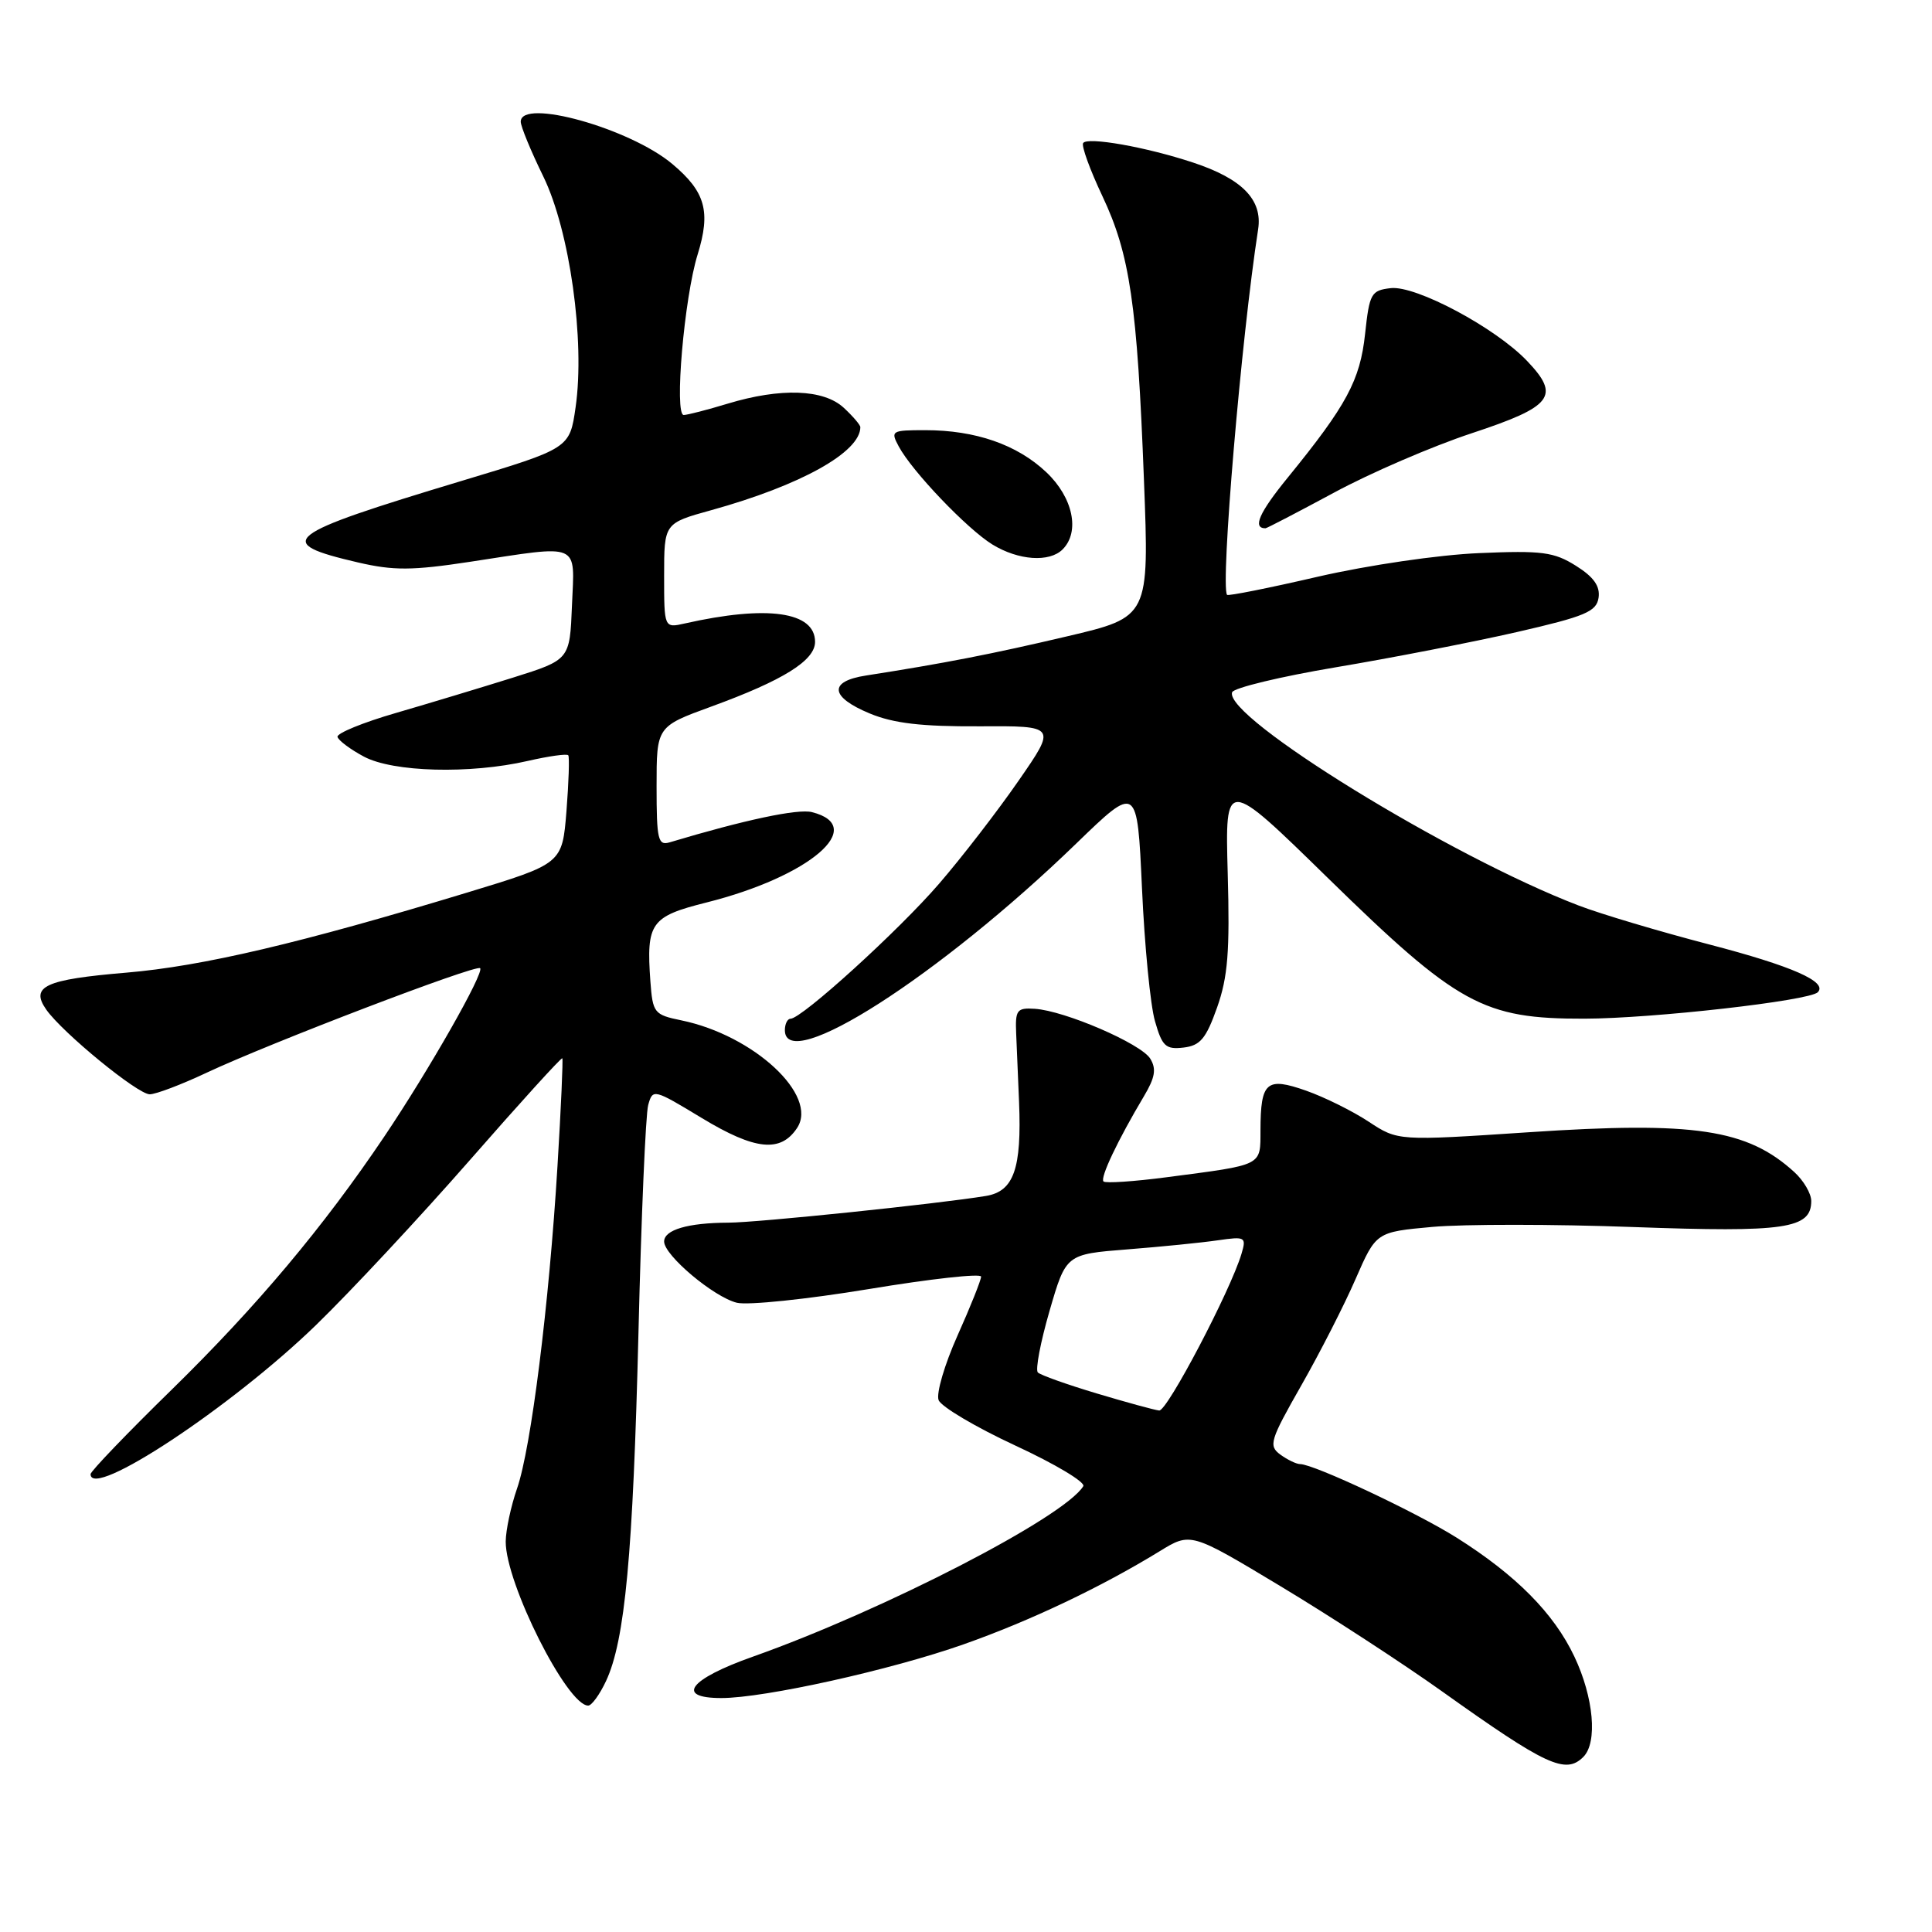 <?xml version="1.0" encoding="UTF-8" standalone="no"?>
<!DOCTYPE svg PUBLIC "-//W3C//DTD SVG 1.1//EN" "http://www.w3.org/Graphics/SVG/1.1/DTD/svg11.dtd" >
<svg xmlns="http://www.w3.org/2000/svg" xmlns:xlink="http://www.w3.org/1999/xlink" version="1.1" viewBox="0 0 256 256">
 <g >
 <path fill="currentColor"
d=" M 209.80 232.80 C 211.71 230.89 211.18 224.92 208.61 219.50 C 205.89 213.76 200.88 208.71 193.00 203.74 C 187.67 200.39 174.09 194.00 172.27 194.00 C 171.78 194.00 170.60 193.43 169.65 192.74 C 168.06 191.57 168.28 190.86 172.42 183.59 C 174.89 179.26 178.13 172.91 179.62 169.48 C 182.34 163.25 182.34 163.25 189.81 162.57 C 193.93 162.20 205.91 162.20 216.45 162.59 C 236.58 163.32 240.00 162.82 240.00 159.14 C 240.00 158.15 238.99 156.43 237.75 155.30 C 231.50 149.61 224.51 148.56 202.54 150.03 C 185.23 151.18 185.23 151.18 181.36 148.63 C 179.24 147.23 175.51 145.38 173.07 144.52 C 167.81 142.67 167.04 143.34 167.02 149.73 C 167.00 154.55 167.48 154.30 154.59 155.99 C 150.25 156.56 146.48 156.81 146.22 156.55 C 145.74 156.07 148.11 151.08 151.57 145.27 C 153.06 142.77 153.25 141.64 152.41 140.27 C 151.17 138.28 141.10 133.93 137.11 133.67 C 134.74 133.52 134.51 133.82 134.65 137.00 C 134.73 138.93 134.90 142.97 135.03 146.00 C 135.39 154.86 134.34 157.86 130.64 158.47 C 124.35 159.51 100.39 162.00 96.50 162.01 C 91.14 162.03 88.00 162.96 88.00 164.51 C 88.00 166.33 94.55 171.85 97.63 172.62 C 99.06 172.98 106.92 172.16 115.11 170.81 C 123.30 169.45 130.00 168.71 130.00 169.16 C 130.00 169.61 128.60 173.12 126.88 176.96 C 125.16 180.80 124.03 184.65 124.37 185.52 C 124.70 186.39 129.29 189.11 134.55 191.55 C 139.82 193.99 143.86 196.41 143.54 196.93 C 141.00 201.05 117.10 213.37 99.75 219.52 C 91.32 222.50 89.43 225.00 95.59 225.00 C 101.28 225.00 118.06 221.28 127.69 217.88 C 136.51 214.77 145.87 210.32 153.64 205.56 C 157.77 203.02 157.77 203.02 169.64 210.16 C 176.16 214.08 185.81 220.36 191.07 224.11 C 204.90 233.97 207.45 235.15 209.80 232.80 Z  M 80.30 222.75 C 82.82 217.37 83.88 205.92 84.60 176.57 C 84.97 161.20 85.55 147.64 85.89 146.42 C 86.49 144.25 86.61 144.28 93.00 148.15 C 100.04 152.41 103.44 152.77 105.62 149.46 C 108.47 145.15 99.89 137.18 90.27 135.20 C 86.67 134.46 86.49 134.22 86.18 130.04 C 85.62 122.27 86.22 121.44 93.63 119.58 C 107.29 116.15 115.06 109.49 107.58 107.61 C 105.71 107.14 98.69 108.63 88.75 111.61 C 87.19 112.08 87.00 111.29 87.00 104.20 C 87.00 96.27 87.00 96.27 94.26 93.62 C 103.78 90.15 108.00 87.52 108.00 85.05 C 108.00 81.04 101.66 80.15 90.75 82.61 C 88.00 83.23 88.00 83.23 88.00 76.28 C 88.00 69.33 88.00 69.33 94.25 67.60 C 106.08 64.32 114.00 59.92 114.00 56.60 C 114.00 56.31 113.02 55.16 111.81 54.04 C 109.15 51.56 103.44 51.36 96.41 53.49 C 93.71 54.31 91.10 54.98 90.60 54.99 C 89.32 55.00 90.66 39.44 92.44 33.72 C 94.20 28.03 93.48 25.42 89.10 21.74 C 83.47 17.00 69.00 12.96 69.00 16.13 C 69.00 16.75 70.34 20.01 71.99 23.38 C 75.49 30.56 77.54 45.15 76.27 53.96 C 75.49 59.41 75.49 59.41 61.14 63.73 C 37.36 70.90 36.11 71.89 47.45 74.53 C 52.15 75.62 54.61 75.61 62.29 74.44 C 77.09 72.18 76.14 71.78 75.79 80.21 C 75.50 87.42 75.50 87.42 68.00 89.78 C 63.88 91.07 56.90 93.18 52.50 94.46 C 48.10 95.73 44.60 97.17 44.72 97.64 C 44.84 98.11 46.41 99.29 48.21 100.25 C 52.07 102.32 62.27 102.59 69.92 100.83 C 72.71 100.19 75.13 99.85 75.30 100.08 C 75.47 100.31 75.36 103.64 75.06 107.47 C 74.50 114.44 74.50 114.44 62.00 118.24 C 39.84 124.97 26.83 128.03 16.75 128.88 C 5.95 129.79 3.98 130.70 6.13 133.78 C 8.31 136.87 18.24 145.00 19.84 145.00 C 20.65 145.00 24.05 143.71 27.40 142.13 C 35.75 138.21 63.09 127.76 63.62 128.29 C 64.20 128.87 56.83 141.82 50.94 150.57 C 42.83 162.62 34.05 173.07 22.81 184.08 C 16.86 189.89 12.00 194.96 12.00 195.33 C 12.00 198.78 30.68 186.43 41.85 175.60 C 46.45 171.14 55.62 161.30 62.25 153.73 C 68.87 146.16 74.39 140.08 74.51 140.23 C 74.62 140.38 74.34 146.80 73.87 154.50 C 72.76 172.84 70.37 191.91 68.51 197.24 C 67.70 199.58 67.02 202.75 67.01 204.27 C 66.99 209.78 75.14 226.00 77.94 226.00 C 78.40 226.00 79.46 224.54 80.30 222.75 Z  M 161.27 133.50 C 162.70 129.46 162.97 126.07 162.68 115.76 C 162.33 103.02 162.33 103.02 175.91 116.30 C 193.17 133.17 196.52 135.01 209.95 134.98 C 218.98 134.96 239.72 132.61 240.86 131.48 C 242.23 130.11 237.47 128.01 226.50 125.15 C 219.90 123.43 212.11 121.11 209.19 119.99 C 192.18 113.49 162.16 95.02 163.26 91.73 C 163.45 91.15 169.66 89.65 177.05 88.41 C 184.45 87.17 195.22 85.07 201.00 83.75 C 210.06 81.67 211.54 81.05 211.82 79.20 C 212.04 77.67 211.18 76.45 208.82 74.97 C 205.91 73.14 204.32 72.93 196.00 73.29 C 190.66 73.51 181.32 74.88 174.65 76.41 C 168.14 77.92 162.71 79.00 162.59 78.82 C 161.70 77.52 164.47 44.83 166.71 30.38 C 167.31 26.47 164.60 23.69 158.09 21.54 C 151.84 19.47 144.06 18.10 143.52 18.96 C 143.28 19.35 144.43 22.51 146.07 25.98 C 149.72 33.70 150.69 40.31 151.58 63.63 C 152.28 81.76 152.28 81.76 141.39 84.32 C 131.45 86.66 125.13 87.89 114.75 89.51 C 109.76 90.28 109.96 92.35 115.25 94.54 C 118.40 95.85 122.14 96.28 129.75 96.24 C 140.00 96.18 140.00 96.18 134.98 103.43 C 132.22 107.42 127.48 113.57 124.44 117.09 C 119.08 123.31 106.26 134.96 104.75 134.99 C 104.34 134.99 104.00 135.68 104.00 136.50 C 104.00 142.44 124.47 129.33 142.60 111.78 C 150.69 103.95 150.69 103.95 151.32 117.72 C 151.66 125.30 152.43 133.21 153.04 135.31 C 153.99 138.64 154.46 139.08 156.81 138.81 C 159.04 138.55 159.80 137.64 161.27 133.50 Z  M 140.80 72.80 C 143.14 70.46 142.18 65.91 138.64 62.57 C 134.77 58.91 129.25 57.00 122.60 57.00 C 118.13 57.00 117.98 57.09 119.08 59.14 C 120.84 62.44 128.15 70.09 131.50 72.15 C 134.94 74.26 139.05 74.55 140.80 72.80 Z  M 176.76 65.28 C 181.56 62.68 189.77 59.14 195.00 57.41 C 205.75 53.86 206.80 52.49 202.34 47.82 C 198.15 43.42 187.61 37.80 184.28 38.18 C 181.68 38.48 181.46 38.88 180.88 44.25 C 180.22 50.39 178.44 53.70 170.63 63.29 C 166.84 67.94 165.93 70.00 167.68 70.00 C 167.86 70.00 171.95 67.87 176.76 65.28 Z  M 145.33 184.64 C 141.39 183.46 137.88 182.21 137.52 181.86 C 137.17 181.51 137.87 177.84 139.07 173.70 C 141.25 166.19 141.25 166.19 149.38 165.55 C 153.84 165.20 159.23 164.66 161.35 164.35 C 165.02 163.82 165.17 163.90 164.50 166.15 C 163.03 171.05 154.66 187.00 153.60 186.90 C 153.00 186.84 149.27 185.82 145.33 184.64 Z "/>
</g>
</svg>
